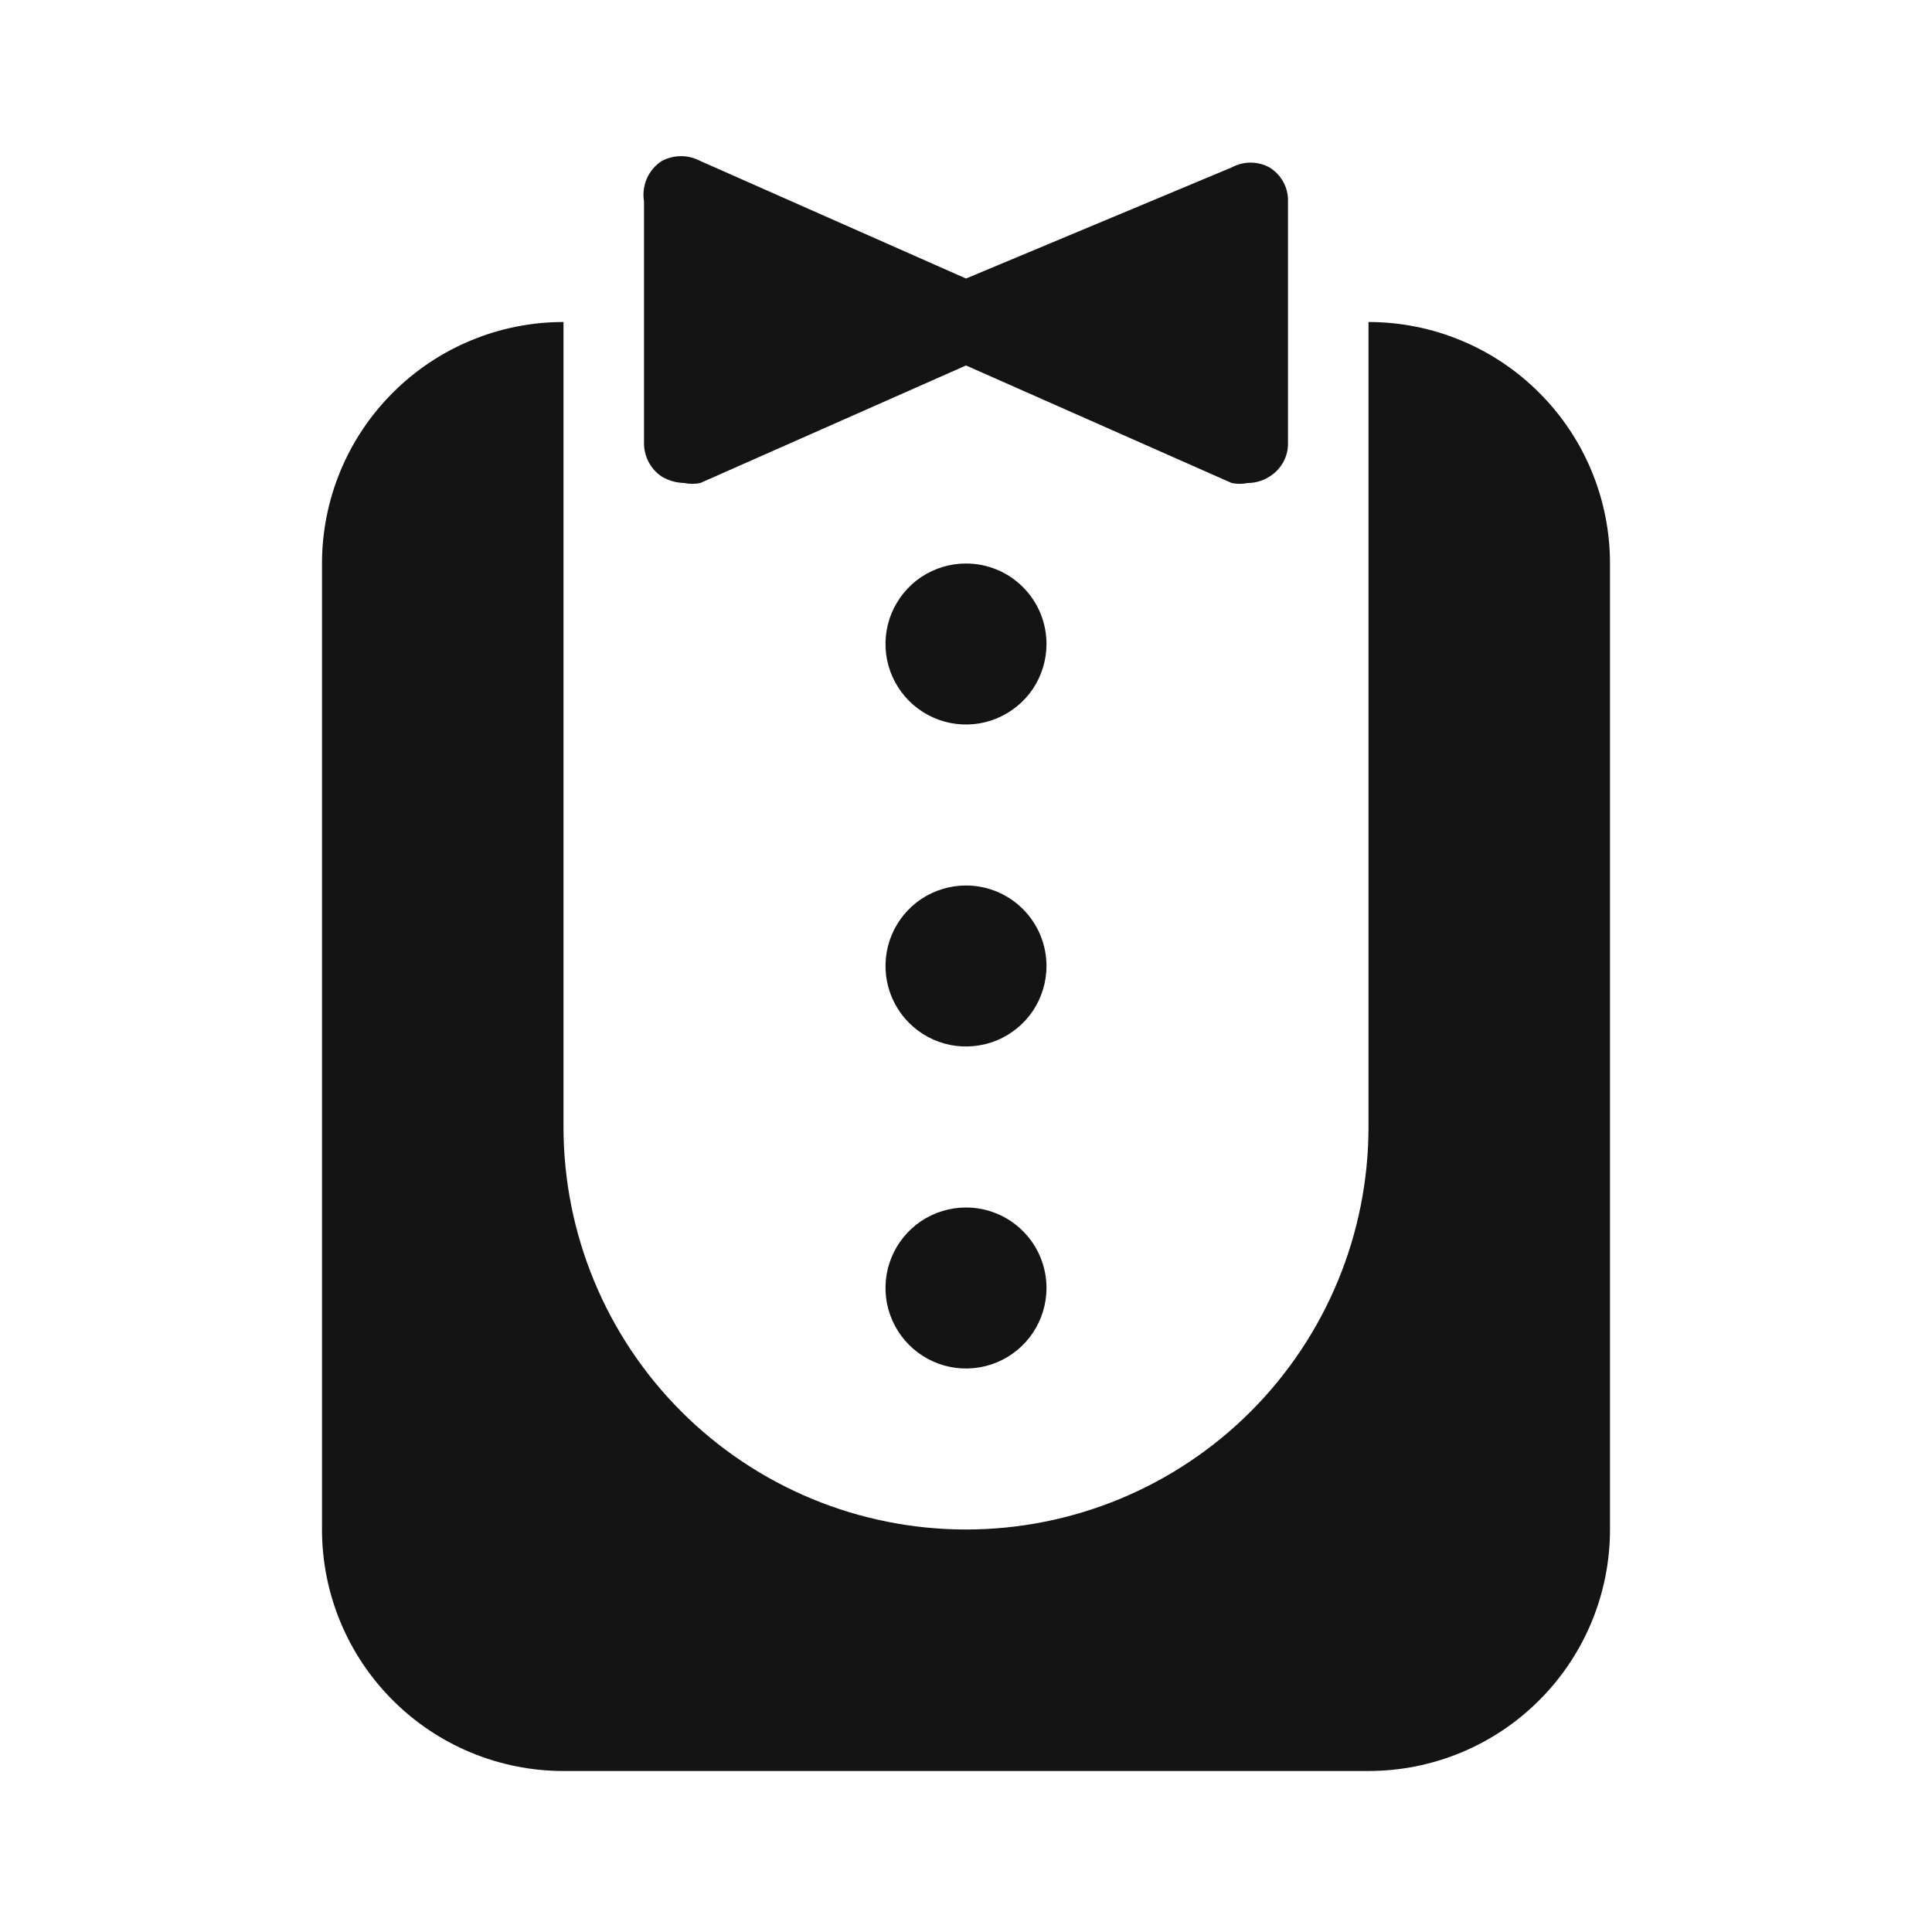 <svg width="24" height="24" viewBox="0 0 24 24" fill="none" xmlns="http://www.w3.org/2000/svg">
<path d="M12 15C11.802 15 11.609 15.059 11.444 15.168C11.28 15.278 11.152 15.434 11.076 15.617C11 15.8 10.981 16.001 11.019 16.195C11.058 16.389 11.153 16.567 11.293 16.707C11.433 16.847 11.611 16.942 11.805 16.981C11.999 17.019 12.2 17 12.383 16.924C12.565 16.848 12.722 16.72 12.832 16.555C12.941 16.391 13 16.198 13 16C13 15.735 12.895 15.48 12.707 15.293C12.52 15.105 12.265 15 12 15ZM12 11C11.802 11 11.609 11.059 11.444 11.168C11.28 11.278 11.152 11.434 11.076 11.617C11 11.8 10.981 12.001 11.019 12.195C11.058 12.389 11.153 12.567 11.293 12.707C11.433 12.847 11.611 12.942 11.805 12.981C11.999 13.019 12.2 12.999 12.383 12.924C12.565 12.848 12.722 12.72 12.832 12.556C12.941 12.391 13 12.198 13 12C13 11.735 12.895 11.48 12.707 11.293C12.52 11.105 12.265 11 12 11ZM8.5 6C8.566 6.014 8.634 6.014 8.7 6L12 4.54L15.3 6C15.366 6.014 15.434 6.014 15.5 6C15.596 6 15.69 5.972 15.77 5.92C15.842 5.876 15.901 5.814 15.941 5.741C15.982 5.667 16.002 5.584 16 5.5V2.5C16.002 2.416 15.982 2.333 15.941 2.259C15.901 2.186 15.842 2.124 15.77 2.08C15.698 2.041 15.617 2.02 15.535 2.02C15.453 2.02 15.372 2.041 15.3 2.08L12 3.46L8.7 2C8.626 1.961 8.544 1.94 8.46 1.94C8.376 1.94 8.294 1.961 8.22 2C8.139 2.053 8.075 2.128 8.036 2.217C7.997 2.306 7.984 2.404 8 2.5V5.5C7.999 5.583 8.019 5.664 8.057 5.738C8.095 5.811 8.151 5.874 8.22 5.92C8.305 5.97 8.401 5.998 8.5 6ZM12 7C11.802 7 11.609 7.059 11.444 7.168C11.28 7.278 11.152 7.435 11.076 7.617C11 7.8 10.981 8.001 11.019 8.195C11.058 8.389 11.153 8.567 11.293 8.707C11.433 8.847 11.611 8.942 11.805 8.981C11.999 9.019 12.2 9 12.383 8.924C12.565 8.848 12.722 8.72 12.832 8.556C12.941 8.391 13 8.198 13 8C13 7.735 12.895 7.48 12.707 7.293C12.52 7.105 12.265 7 12 7ZM17 4V14C17 15.326 16.473 16.598 15.536 17.535C14.598 18.473 13.326 19 12 19C10.674 19 9.402 18.473 8.464 17.535C7.527 16.598 7 15.326 7 14V4C6.204 4 5.441 4.316 4.879 4.879C4.316 5.441 4 6.204 4 7V19C4 19.796 4.316 20.559 4.879 21.121C5.441 21.684 6.204 22 7 22H17C17.796 22 18.559 21.684 19.121 21.121C19.684 20.559 20 19.796 20 19V7C20 6.204 19.684 5.441 19.121 4.879C18.559 4.316 17.796 4 17 4Z" fill="#141414"/>
</svg>
